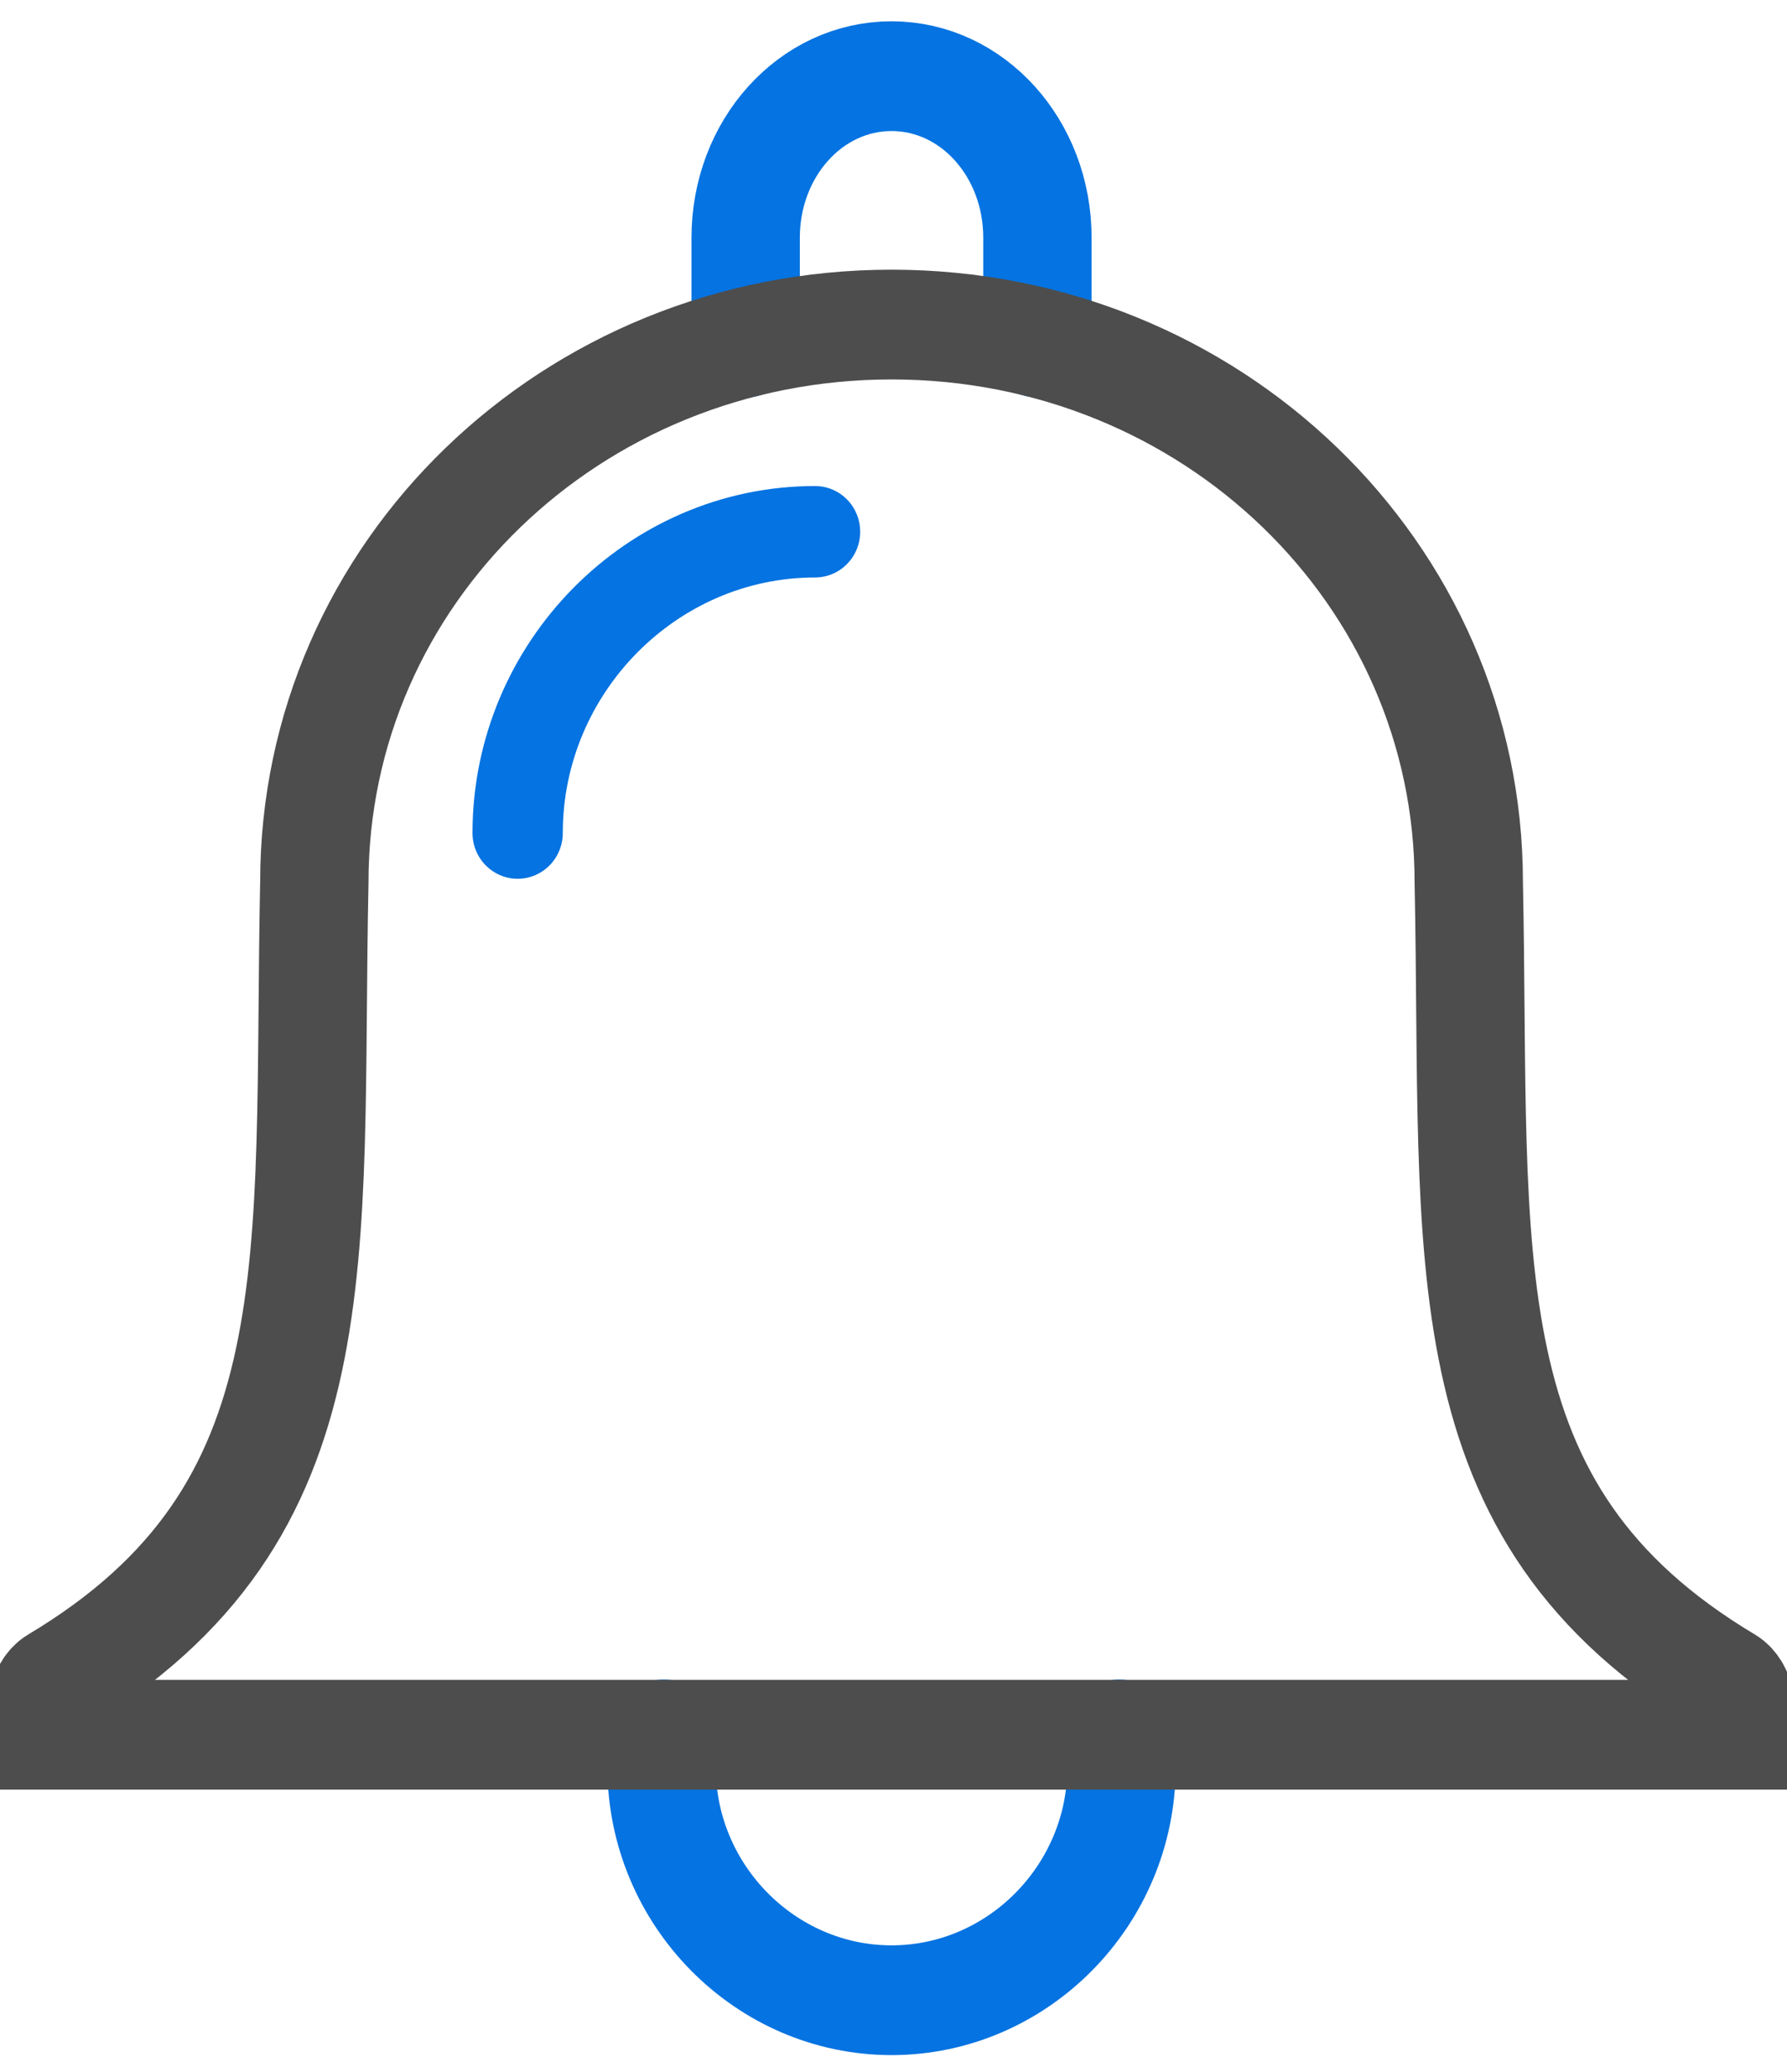 <?xml version="1.0" encoding="UTF-8" standalone="no"?>
<svg
   xmlns:dc="http://purl.org/dc/elements/1.1/"
   xmlns:cc="http://creativecommons.org/ns#"
   xmlns:rdf="http://www.w3.org/1999/02/22-rdf-syntax-ns#"
   xmlns:svg="http://www.w3.org/2000/svg"
   xmlns="http://www.w3.org/2000/svg"
   width="44"
   height="51"
   viewBox="0 0 44 51"
   version="1.1"
   xml:space="preserve"
   style="clip-rule:evenodd;fill-rule:evenodd;stroke-linecap:round"
   id="svg66"><defs
     id="defs70" /><g
     id="g22271"
     transform="matrix(0.78,0,0,0.79,-4.416,-3.689)"><path
       id="path21118"
       d="m 29.2,15.34 v -3.262 c 0,-2.789 2.054,-5.035 4.605,-5.035 2.551,0 4.605,2.246 4.605,5.035 v 3.262"
       style="fill:none;fill-rule:nonzero;stroke:#0573e1;stroke-width:3.42px" /><path
       id="path21120"
       d="m 40.992,58.715 c 0.048,0.338 0.072,0.68 0.072,1.022 0,3.982 -3.277,7.259 -7.259,7.259 -3.982,0 -7.259,-3.277 -7.259,-7.259 0,-0.342 0.024,-0.684 0.072,-1.022"
       style="fill:none;fill-rule:nonzero;stroke:#0573e1;stroke-width:3.42px" /><path
       id="path21122"
       d="m 33.805,14.783 c -10.094,0 -18.221,7.751 -18.221,17.379 -0.247,11.83 0.824,19.613 -8.168,24.914 -0.205,0.12 -0.373,0.407 -0.373,0.645 v 1.003 h 53.524 v -1.003 c 0,-0.238 -0.168,-0.525 -0.373,-0.645 -8.992,-5.301 -7.921,-13.085 -8.168,-24.914 0,-9.628 -8.127,-17.379 -18.221,-17.379 z"
       style="fill:none;fill-rule:nonzero;stroke:#4d4d4d;stroke-width:3.42px" /><path
       id="path21124"
       d="m 22.002,30.627 c 0,-5.15 4.238,-9.388 9.388,-9.388"
       style="fill:none;fill-rule:nonzero;stroke:#0573e1;stroke-width:2.85px" /></g></svg>
